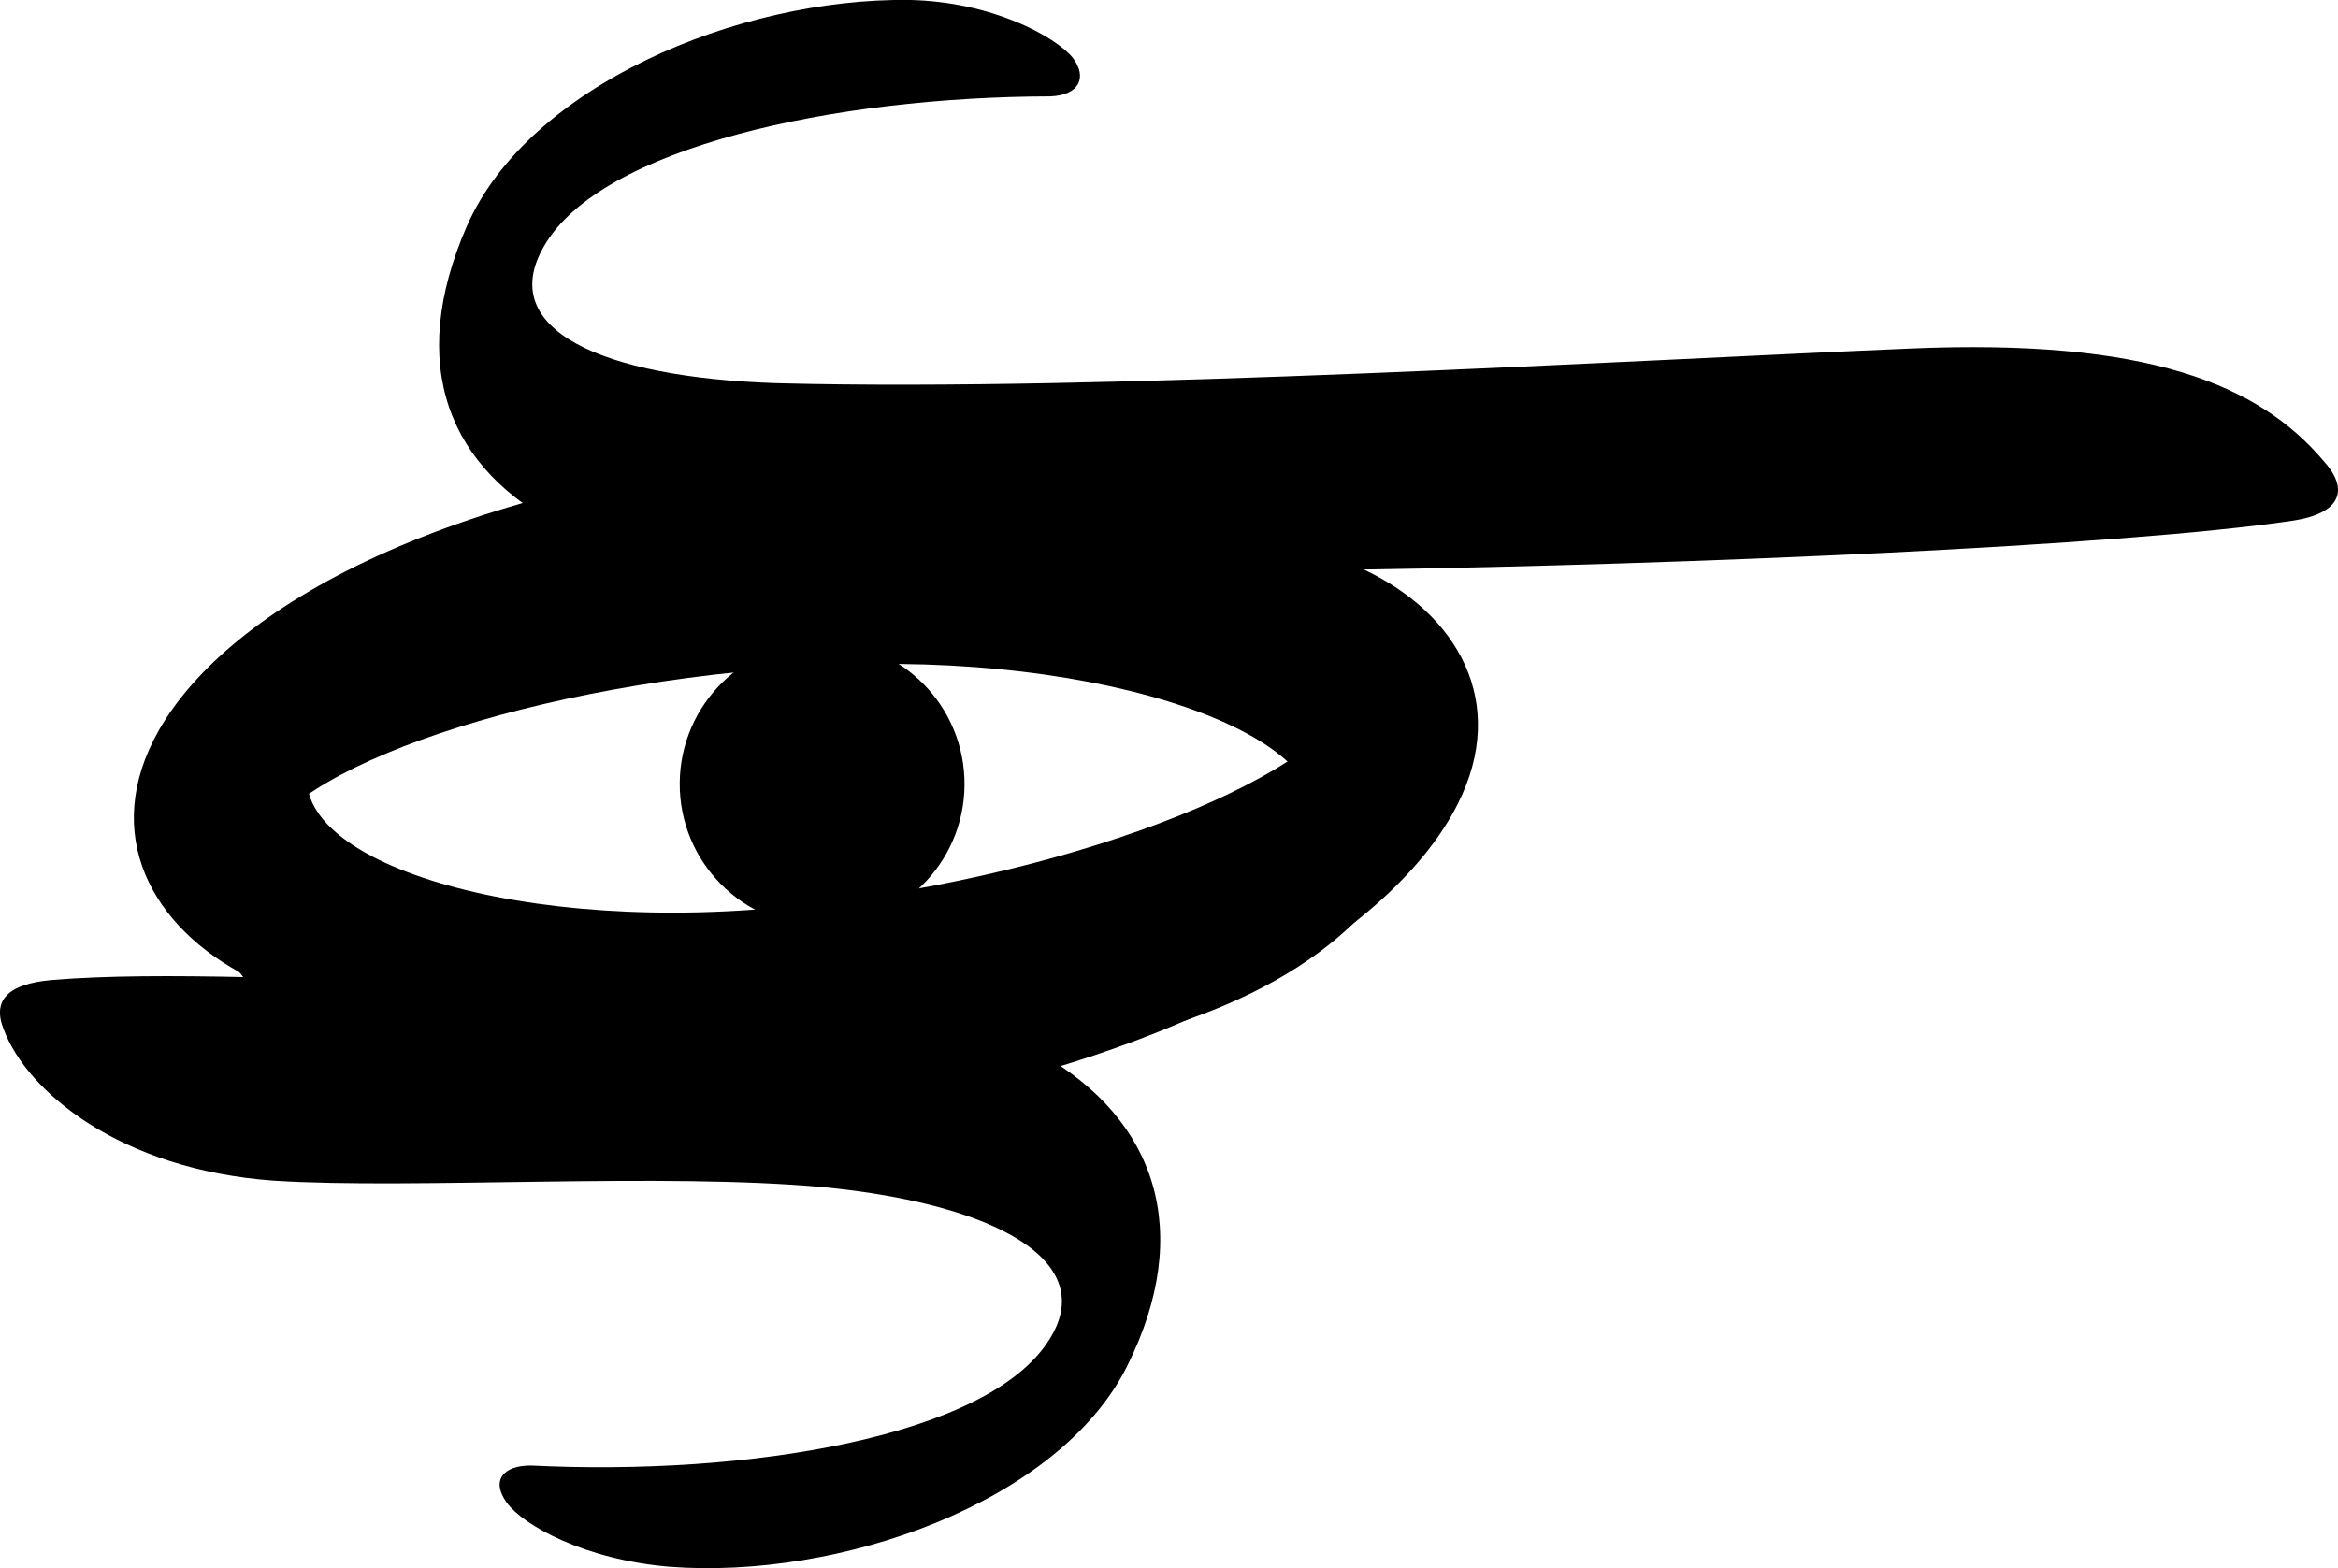 <svg id="Capa_5" data-name="Capa 5" xmlns="http://www.w3.org/2000/svg" viewBox="0 0 955.57 641.07"><title>logo</title><circle cx="507.93" cy="389.96" r="58.2" transform="translate(-57.84 825.42) rotate(-89.56)"/><path d="M273.66,468.94c-39.69-20-61-58.44-36.76-101,28.22-49.44,117.32-102.16,279.72-115.65C683.12,238.55,798,329,745.49,421c-27.09,47.47-89.08,71.08-147.69,79.58,46.48,26.53,62.32,72.28,34.8,127.37-28.08,56.08-118,87.33-187.09,82-35-2.95-59.75-17.06-66.39-26.1s-1.7-15.39,10-15.26c88,4.34,186.28-11.67,211.4-51.08,21.17-32.49-21.92-55.78-91.4-62.66-66-6.19-168.35.92-225.27-2.72-63-4.49-101-36.67-110.33-61.67q-7.42-18,19.48-20.35C215,468.26,242.59,468.25,273.66,468.94ZM476,470.4c115.81-.76,208.45-16.05,230.6-57.16,21-39.13-73.33-75.95-188.29-72.08-119.06,4.15-224.54,39.65-239.64,73C265.32,444.51,331.71,470.61,476,470.4Z" transform="translate(-171.93 -69.47)"/><path d="M489.78,226.13c133.4,3.53,350.38-9.46,462.42-14.16,97.78-4.24,143,14.76,169.41,45.92,10.65,11.75,7.05,21.41-12.31,24.4-70.31,10.45-247.54,18-379.95,20,38.13,18,59.39,54.19,38.36,95.87C742.08,449,655.31,507.29,496.87,528.12c-164,21.83-283.93-61.6-236.24-156.14,24.1-47.78,84.79-74.56,141.87-86.58C354.72,261.3,338.06,218.46,362.7,162c25.15-57.45,110.83-93.3,180.59-92.55,34.12.63,60,15,67.13,23.66,6.08,8.17,2.49,15.29-9.22,15.75-88.1.2-183.9,20.74-207,61.39C374.78,203.83,417,223.83,489.78,226.13ZM724.08,355.78c13.86-30-57.88-47.05-200.47-45C407,311.89,319.32,336.54,299.82,377.71c-19,40.16,75.1,73.59,190.22,62.8C607.71,429.72,709.2,387.81,724.08,355.78Z" transform="translate(-171.93 -69.47)"/></svg>